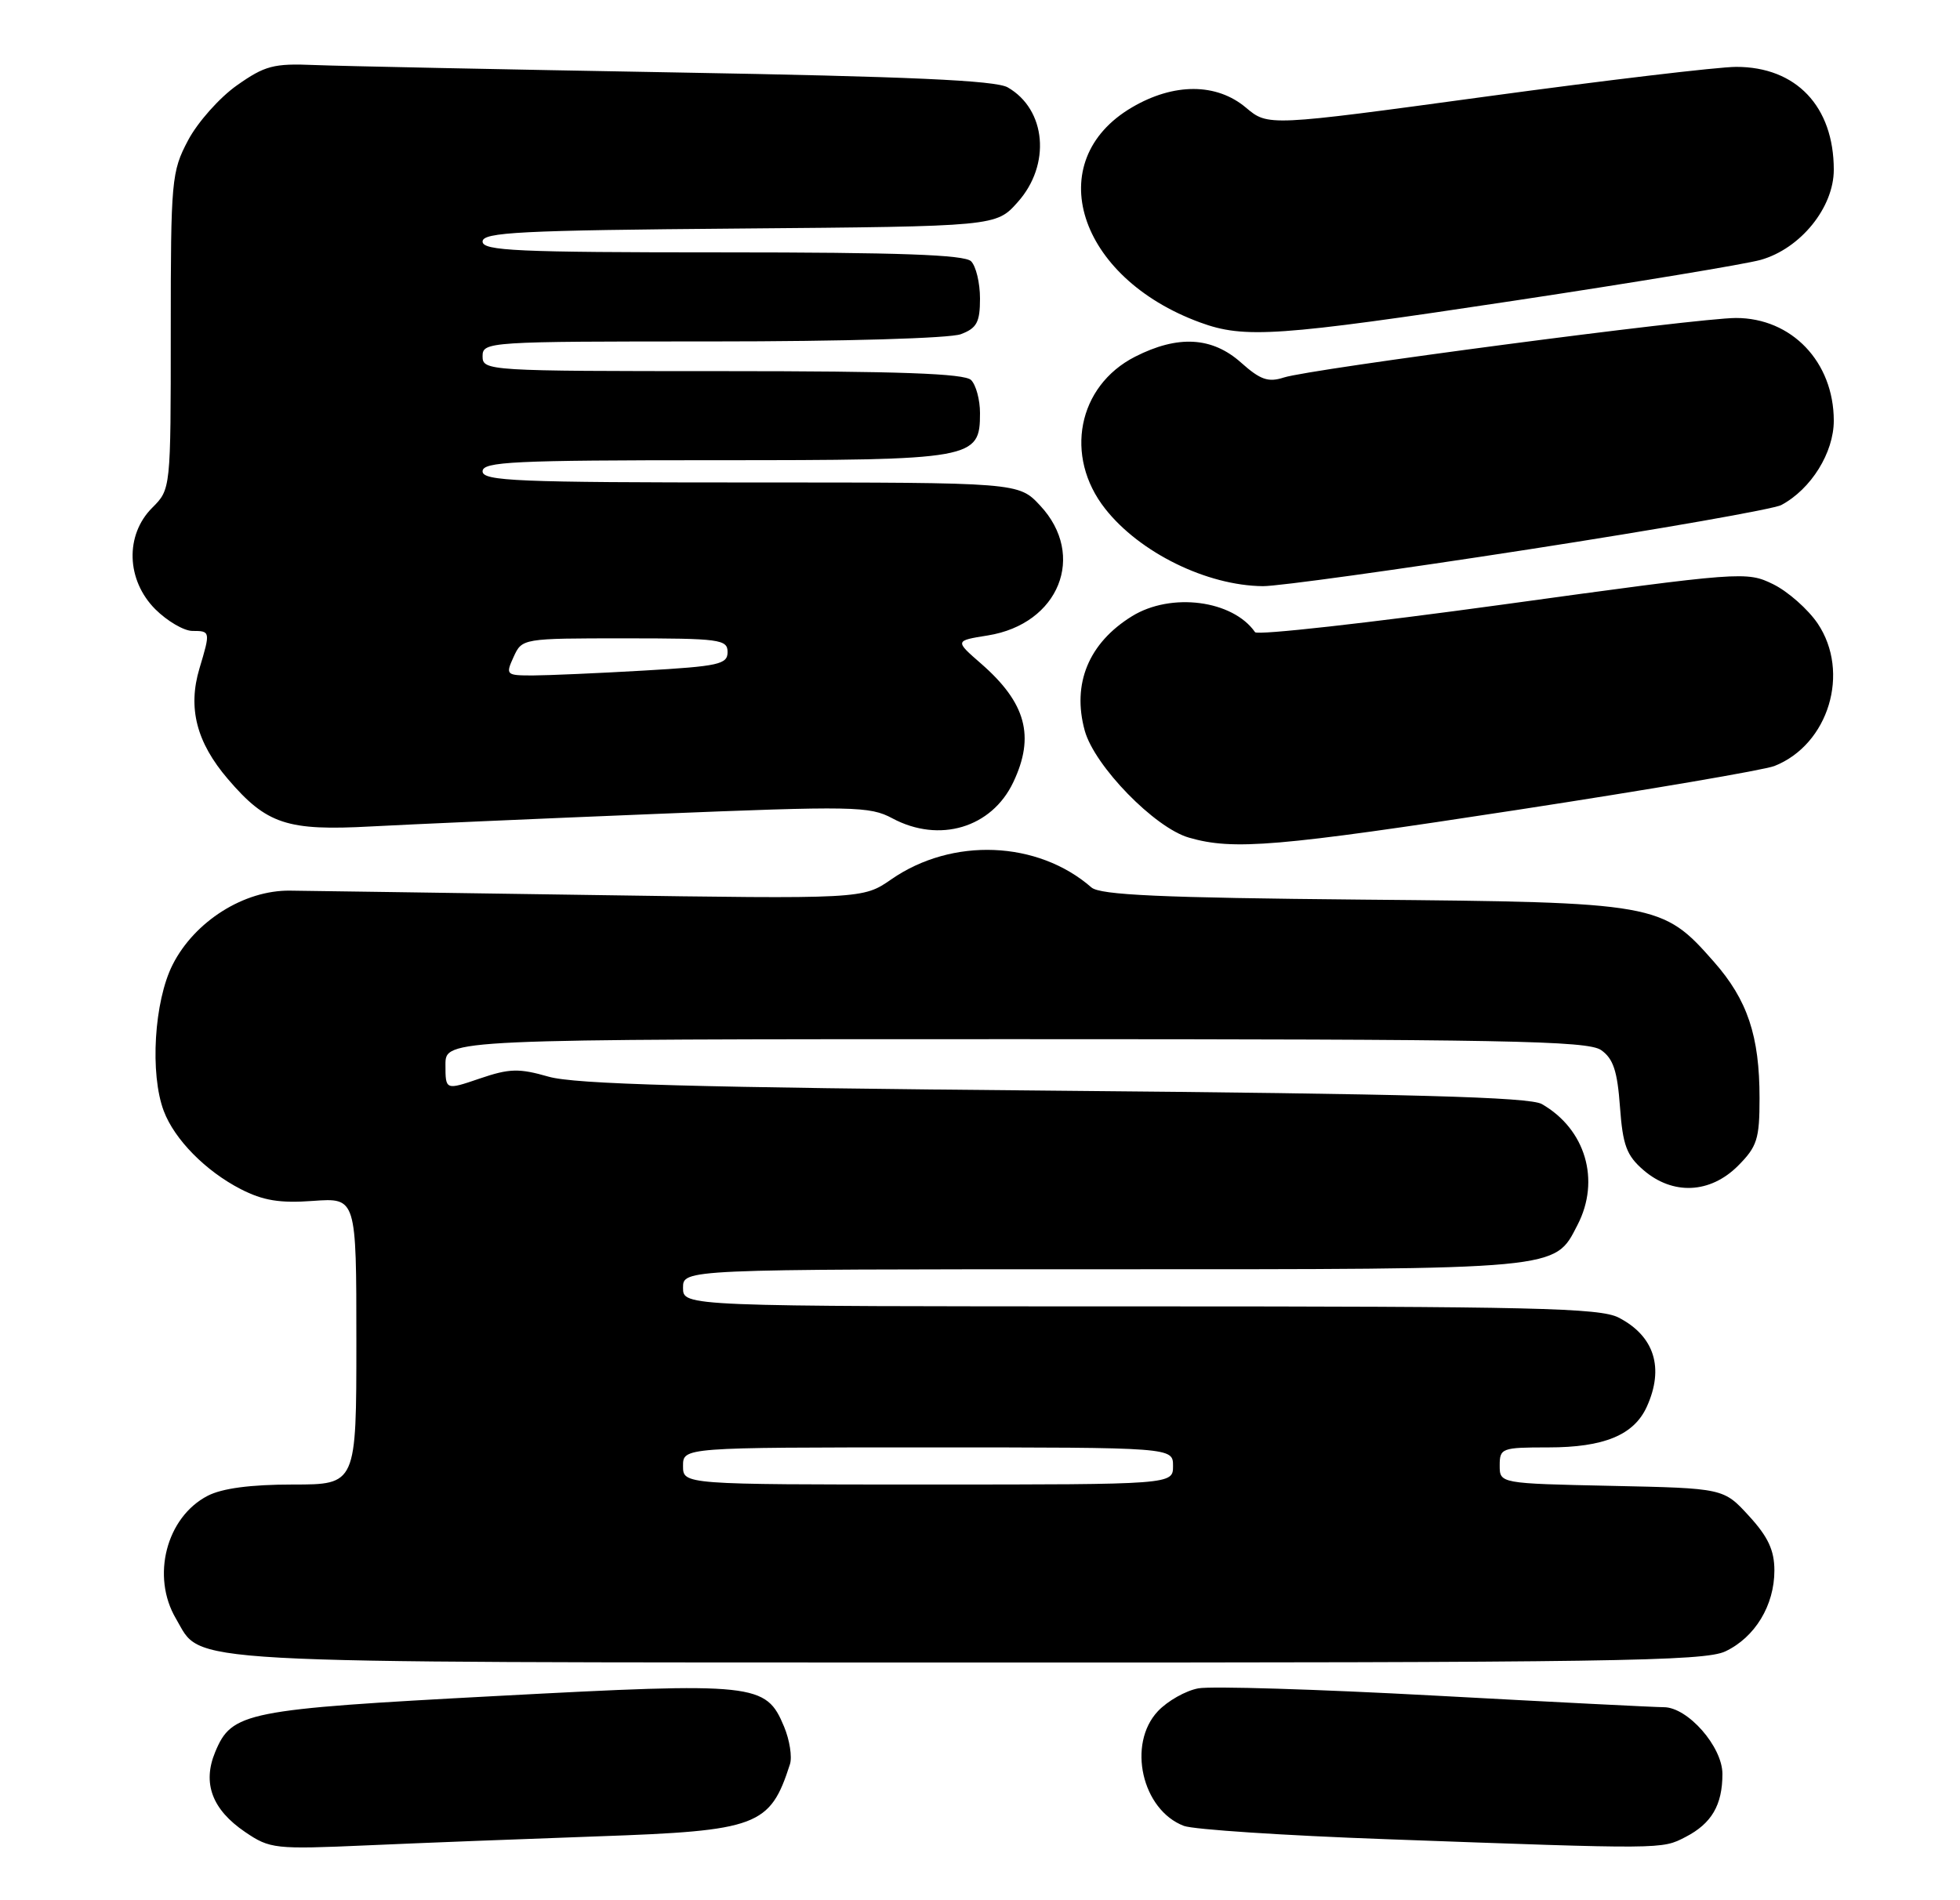 <?xml version="1.0" encoding="UTF-8" standalone="no"?>
<!DOCTYPE svg PUBLIC "-//W3C//DTD SVG 1.1//EN" "http://www.w3.org/Graphics/SVG/1.1/DTD/svg11.dtd" >
<svg xmlns="http://www.w3.org/2000/svg" xmlns:xlink="http://www.w3.org/1999/xlink" version="1.1" viewBox="0 0 264 256">
 <g >
 <path fill="currentColor"
d=" M 80.50 247.40 C 102.08 246.65 103.72 246.03 106.40 237.69 C 106.72 236.70 106.36 234.42 105.61 232.62 C 103.17 226.77 101.86 226.63 66.89 228.49 C 33.00 230.29 31.22 230.65 28.98 236.05 C 27.24 240.24 28.57 243.79 33.01 246.81 C 36.37 249.09 36.99 249.16 49.50 248.61 C 56.65 248.29 70.60 247.75 80.50 247.40 Z  M 227.02 247.49 C 230.55 245.67 232.00 243.18 232.00 238.99 C 232.00 235.32 227.33 230.00 224.11 230.00 C 222.99 230.00 209.12 229.30 193.29 228.44 C 177.45 227.58 163.11 227.14 161.41 227.46 C 159.71 227.77 157.26 229.16 155.96 230.54 C 151.80 234.97 153.81 243.84 159.46 245.99 C 160.76 246.48 173.00 247.29 186.66 247.78 C 224.15 249.15 223.81 249.15 227.02 247.49 Z  M 232.39 222.48 C 236.39 220.59 239.00 216.28 239.00 211.58 C 239.00 208.87 238.15 207.04 235.58 204.24 C 232.16 200.50 232.16 200.50 217.08 200.18 C 202.00 199.86 202.00 199.86 202.00 197.43 C 202.00 195.10 202.28 195.00 208.55 195.00 C 216.04 195.00 220.07 193.34 221.81 189.53 C 224.19 184.29 222.84 180.00 218.02 177.51 C 215.51 176.21 206.49 176.00 153.55 176.00 C 92.00 176.00 92.00 176.00 92.00 173.50 C 92.00 171.00 92.00 171.00 148.55 171.00 C 210.59 171.00 209.34 171.12 212.48 165.03 C 215.60 159.01 213.56 152.11 207.67 148.74 C 206.03 147.80 189.93 147.36 142.00 146.94 C 93.54 146.51 77.41 146.07 73.88 145.05 C 69.90 143.91 68.62 143.94 64.63 145.30 C 60.00 146.88 60.00 146.88 60.00 143.44 C 60.00 140.00 60.00 140.00 136.78 140.00 C 202.73 140.00 213.85 140.21 215.66 141.47 C 217.30 142.62 217.85 144.29 218.20 149.12 C 218.58 154.31 219.09 155.68 221.38 157.65 C 225.32 161.04 230.34 160.81 234.08 157.08 C 236.68 154.47 237.00 153.47 237.00 147.94 C 237.00 139.56 235.38 134.71 230.84 129.56 C 223.90 121.67 223.25 121.55 183.51 121.20 C 156.34 120.95 148.19 120.58 147.01 119.56 C 139.78 113.25 128.25 112.78 120.05 118.47 C 116.22 121.12 116.22 121.12 79.86 120.58 C 59.86 120.28 41.51 120.02 39.07 119.99 C 32.88 119.91 26.21 124.12 23.25 129.97 C 20.76 134.90 20.17 144.68 22.06 149.68 C 23.51 153.52 27.70 157.77 32.42 160.20 C 35.44 161.75 37.69 162.12 42.17 161.79 C 48.00 161.37 48.00 161.37 48.00 180.69 C 48.00 200.00 48.00 200.00 39.45 200.00 C 33.76 200.00 29.92 200.51 27.97 201.52 C 22.40 204.40 20.34 212.38 23.70 218.07 C 27.35 224.25 22.01 223.95 130.35 223.98 C 216.64 224.00 229.60 223.81 232.39 222.48 Z  M 204.50 109.09 C 222.10 106.39 237.62 103.74 239.00 103.20 C 246.30 100.32 249.26 90.59 244.83 84.00 C 243.53 82.08 240.84 79.70 238.84 78.71 C 235.25 76.96 234.71 77.00 202.40 81.45 C 184.36 83.93 169.35 85.61 169.05 85.17 C 166.05 80.85 157.73 79.77 152.47 83.02 C 146.63 86.63 144.37 92.12 146.11 98.44 C 147.43 103.20 155.53 111.53 160.15 112.85 C 166.13 114.58 171.99 114.08 204.50 109.09 Z  M 88.22 109.66 C 114.99 108.57 117.15 108.61 120.20 110.25 C 126.52 113.63 133.57 111.53 136.48 105.39 C 139.43 99.19 138.20 94.69 132.15 89.41 C 128.60 86.32 128.60 86.32 133.05 85.61 C 142.65 84.07 146.37 74.82 140.10 68.11 C 137.20 65.00 137.20 65.00 101.10 65.00 C 69.68 65.00 65.00 64.81 65.00 63.50 C 65.00 62.20 69.14 62.00 96.28 62.00 C 131.25 62.00 132.00 61.87 132.00 55.64 C 132.00 53.86 131.46 51.86 130.80 51.20 C 129.92 50.32 121.09 50.00 97.30 50.00 C 65.67 50.00 65.00 49.96 65.00 48.00 C 65.00 46.04 65.67 46.00 95.93 46.00 C 113.61 46.00 127.97 45.58 129.43 45.02 C 131.57 44.21 132.00 43.41 132.00 40.22 C 132.00 38.12 131.46 35.86 130.80 35.20 C 129.92 34.32 121.09 34.00 97.30 34.00 C 69.62 34.00 65.00 33.79 65.00 32.54 C 65.00 31.29 70.03 31.03 99.58 30.79 C 134.17 30.50 134.17 30.50 137.08 27.23 C 141.58 22.20 140.93 14.75 135.73 11.77 C 134.08 10.83 122.42 10.31 91.00 9.76 C 67.62 9.35 45.73 8.90 42.33 8.76 C 36.87 8.53 35.68 8.84 31.91 11.50 C 29.57 13.15 26.61 16.48 25.33 18.91 C 23.10 23.12 23.00 24.25 23.00 44.61 C 23.00 65.91 23.00 65.91 20.50 68.41 C 16.82 72.09 17.01 78.16 20.92 82.08 C 22.53 83.68 24.78 85.00 25.92 85.00 C 28.34 85.00 28.36 85.08 26.87 90.04 C 25.27 95.38 26.46 100.01 30.70 104.96 C 35.91 111.05 38.67 111.96 50.00 111.34 C 55.23 111.06 72.42 110.30 88.22 109.66 Z  M 205.89 74.02 C 223.59 71.28 238.91 68.59 239.93 68.04 C 243.95 65.89 247.00 60.98 247.00 56.67 C 246.99 48.76 241.33 42.83 233.80 42.84 C 228.47 42.86 176.46 49.70 172.92 50.86 C 170.82 51.54 169.76 51.17 167.16 48.85 C 163.26 45.37 158.65 45.12 152.88 48.06 C 145.16 52.00 143.30 61.48 148.86 68.54 C 153.51 74.46 162.56 78.90 170.11 78.97 C 172.09 78.99 188.20 76.76 205.89 74.02 Z  M 203.88 40.52 C 220.17 38.06 235.15 35.58 237.16 35.01 C 242.52 33.49 247.00 27.96 247.00 22.87 C 247.00 14.34 241.93 9.00 233.85 9.01 C 231.46 9.01 216.29 10.81 200.15 13.01 C 170.80 17.01 170.80 17.01 167.82 14.50 C 163.86 11.17 158.12 11.15 152.48 14.46 C 140.16 21.68 145.13 37.39 161.64 43.44 C 167.62 45.64 172.11 45.32 203.88 40.52 Z  M 92.00 197.50 C 92.00 195.00 92.00 195.00 125.00 195.00 C 158.00 195.00 158.00 195.00 158.00 197.50 C 158.00 200.00 158.00 200.00 125.00 200.00 C 92.00 200.00 92.00 200.00 92.00 197.50 Z  M 69.18 88.50 C 70.32 86.01 70.37 86.00 84.16 86.00 C 96.95 86.00 98.00 86.14 98.00 87.85 C 98.00 89.50 96.79 89.76 86.75 90.34 C 80.56 90.70 73.82 90.99 71.77 91.00 C 68.16 91.00 68.08 90.92 69.18 88.50 Z "/>
</g>
</svg>